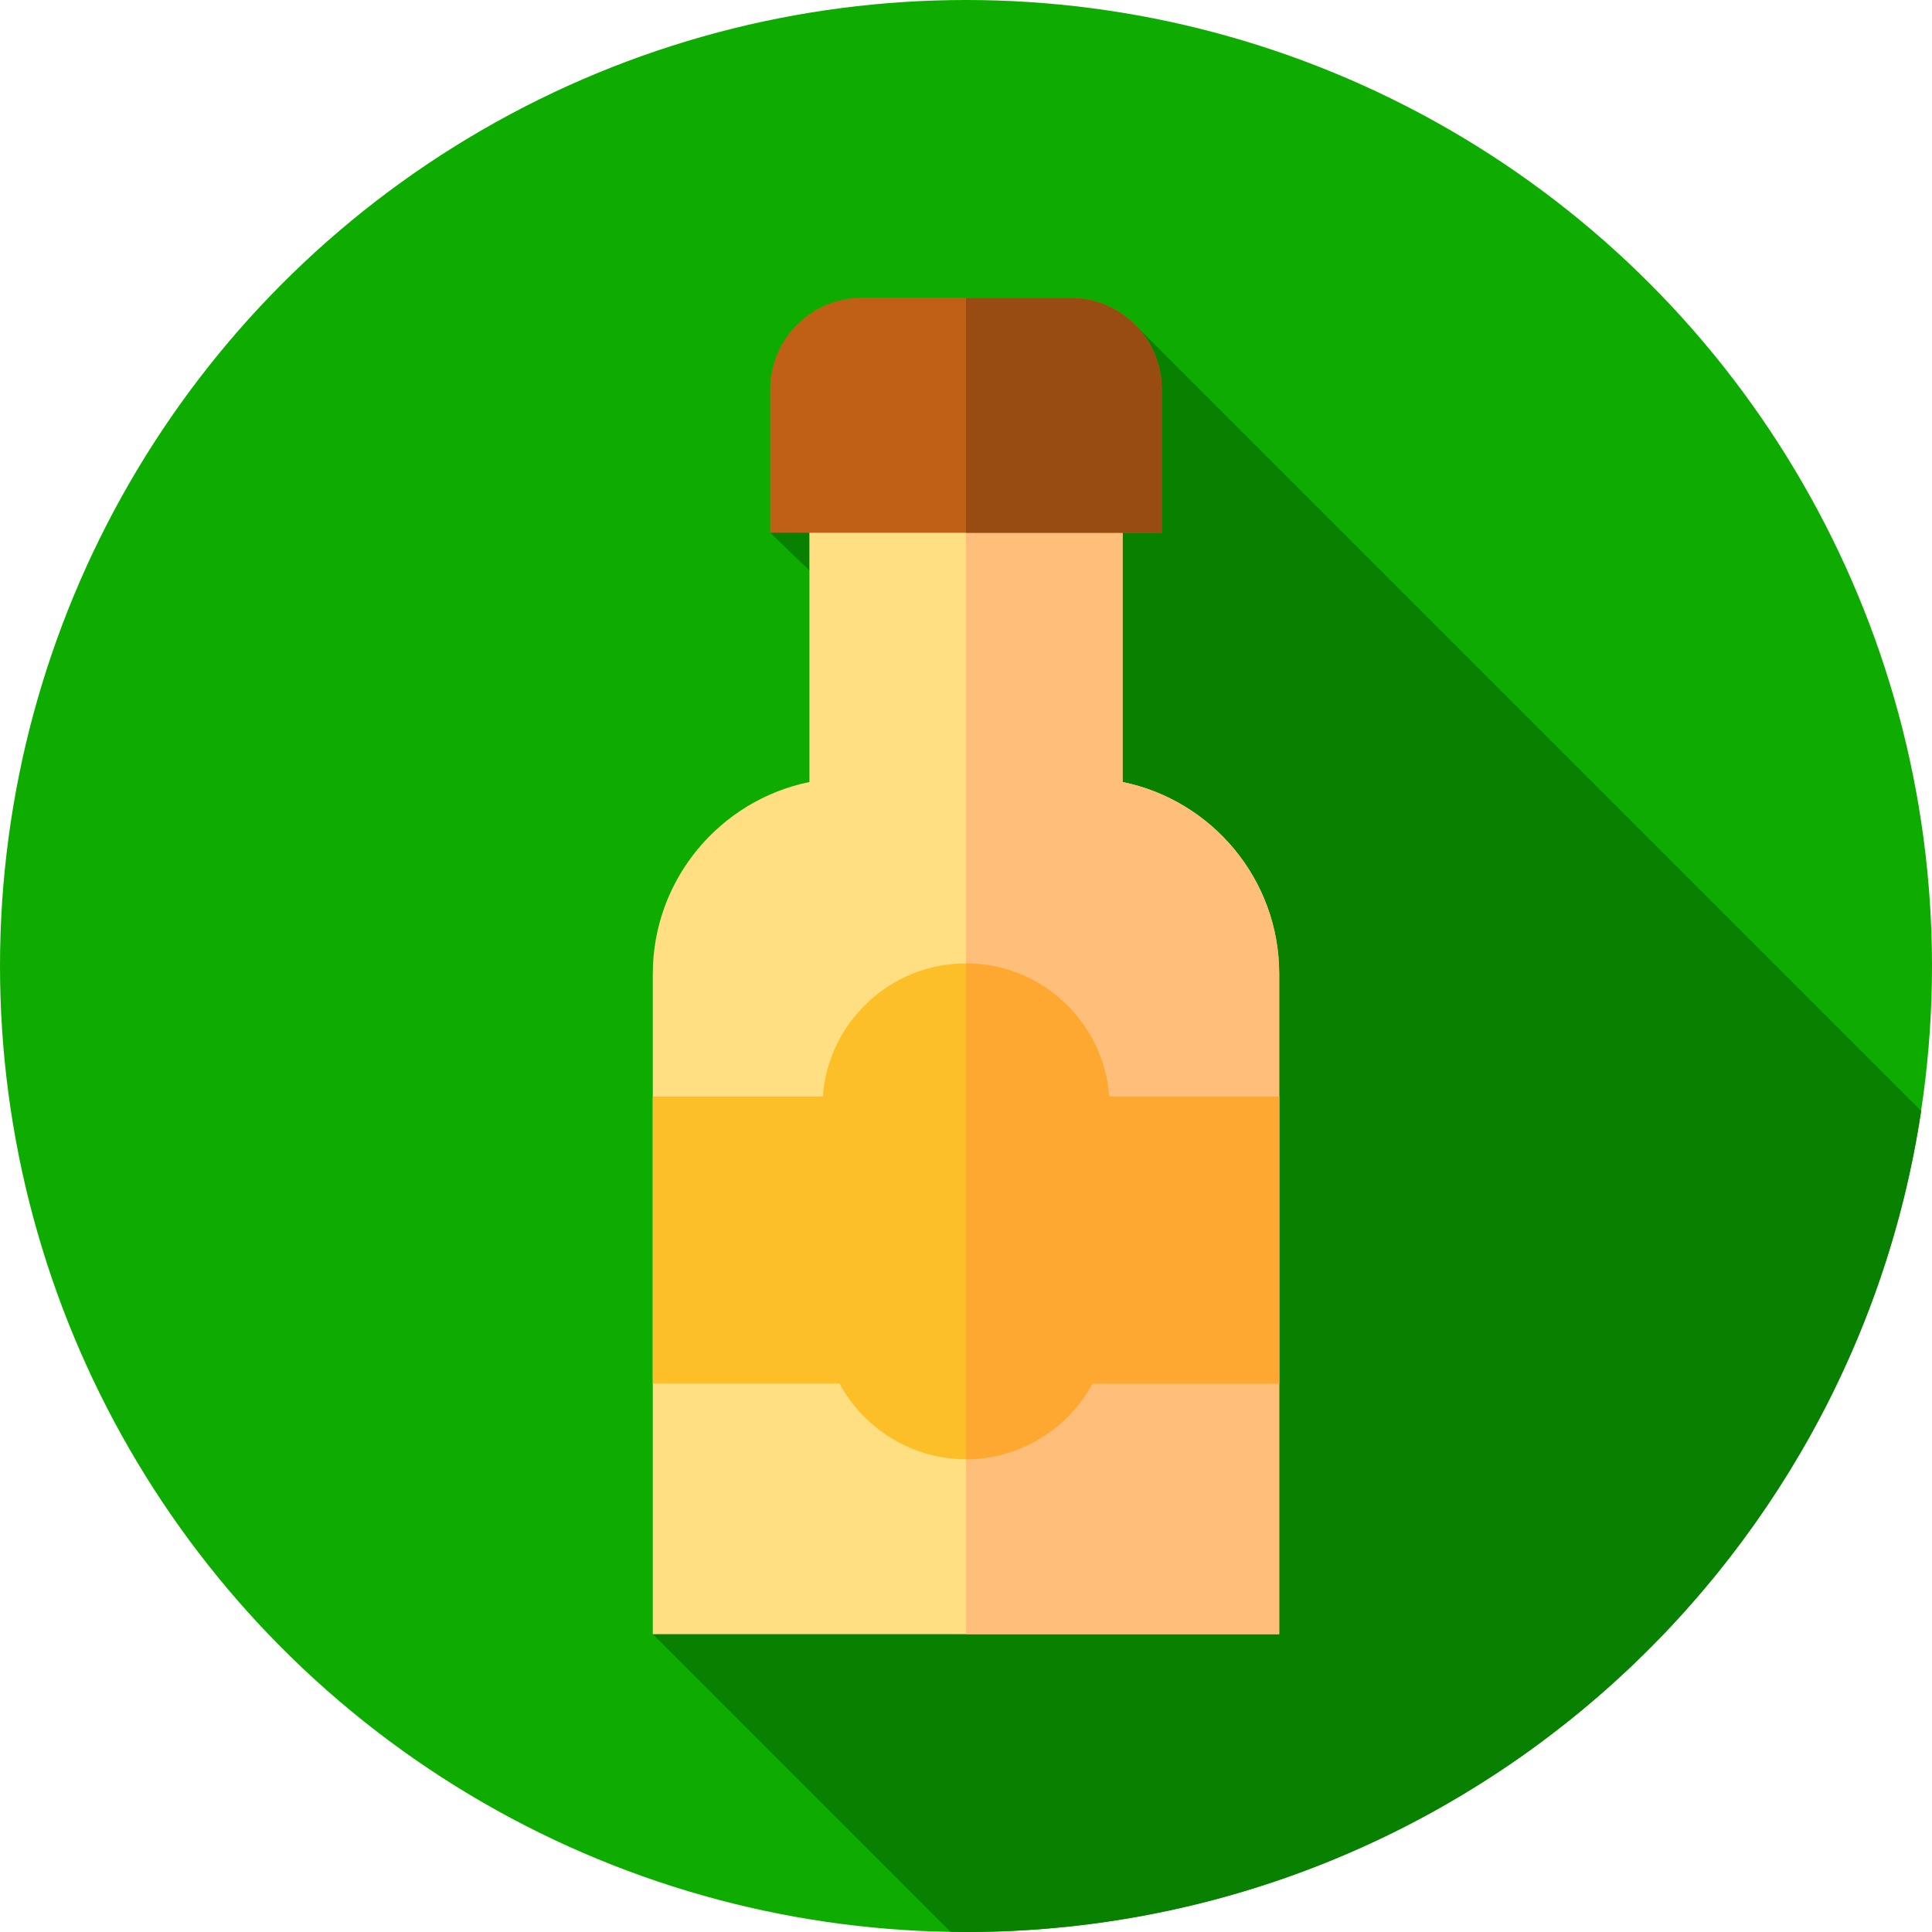 <?xml version="1.0" encoding="iso-8859-1"?>
<!-- Generator: Adobe Illustrator 21.0.0, SVG Export Plug-In . SVG Version: 6.00 Build 0)  -->
<svg xmlns="http://www.w3.org/2000/svg" xmlns:xlink="http://www.w3.org/1999/xlink" version="1.1" id="Capa_1" x="0px" y="0px" viewBox="0 0 512 512" style="enable-background:new 0 0 512 512;" xml:space="preserve" width="512" height="512">
<g>
	<circle style="fill:#0FAC00;" cx="256" cy="256" r="256"/>
	<path style="fill:#098100;" d="M509.131,294.41L301.265,86.544l-97.14,54.64l10.375,10v56.059L173,433.067l78.881,78.881   c1.372,0.022,2.742,0.052,4.119,0.052C384.33,512,490.598,417.572,509.131,294.41z"/>
	<g>
		<path style="fill:#FFDF82;" d="M339,433.067H173V258.075c0-25.051,17.852-46.012,41.5-50.833v-86.809h83v86.809    c23.648,4.82,41.5,25.781,41.5,50.833V433.067z"/>
		<path style="fill:#FFBF7A;" d="M339,258.075c0-25.051-17.852-46.012-41.5-50.833v-86.809H256v312.633h83V258.075z"/>
		<path style="fill:#BF6016;" d="M307.875,141.183h-103.75v-38.042c0-13.348,10.86-24.208,24.208-24.208h55.333    c13.348,0,24.208,10.86,24.208,24.208V141.183z"/>
		<path style="fill:#FCBF27;" d="M256,386.725c-14.141,0-26.982-7.946-33.513-20.058H173v-76.083h45.058    c1.423-19.689,17.897-35.275,37.942-35.275s36.52,15.586,37.942,35.275H339v76.083h-49.487    C282.982,378.779,270.141,386.725,256,386.725z"/>
		<path style="fill:#FEA832;" d="M289.513,366.667H339v-76.083h-45.058c-1.423-19.689-17.897-35.275-37.942-35.275v131.417    C270.141,386.725,282.982,378.779,289.513,366.667z"/>
		<path style="fill:#994C11;" d="M256,141.183h51.875v-38.042c0-13.348-10.86-24.208-24.208-24.208H256V141.183z"/>
	</g>
</g>















</svg>
